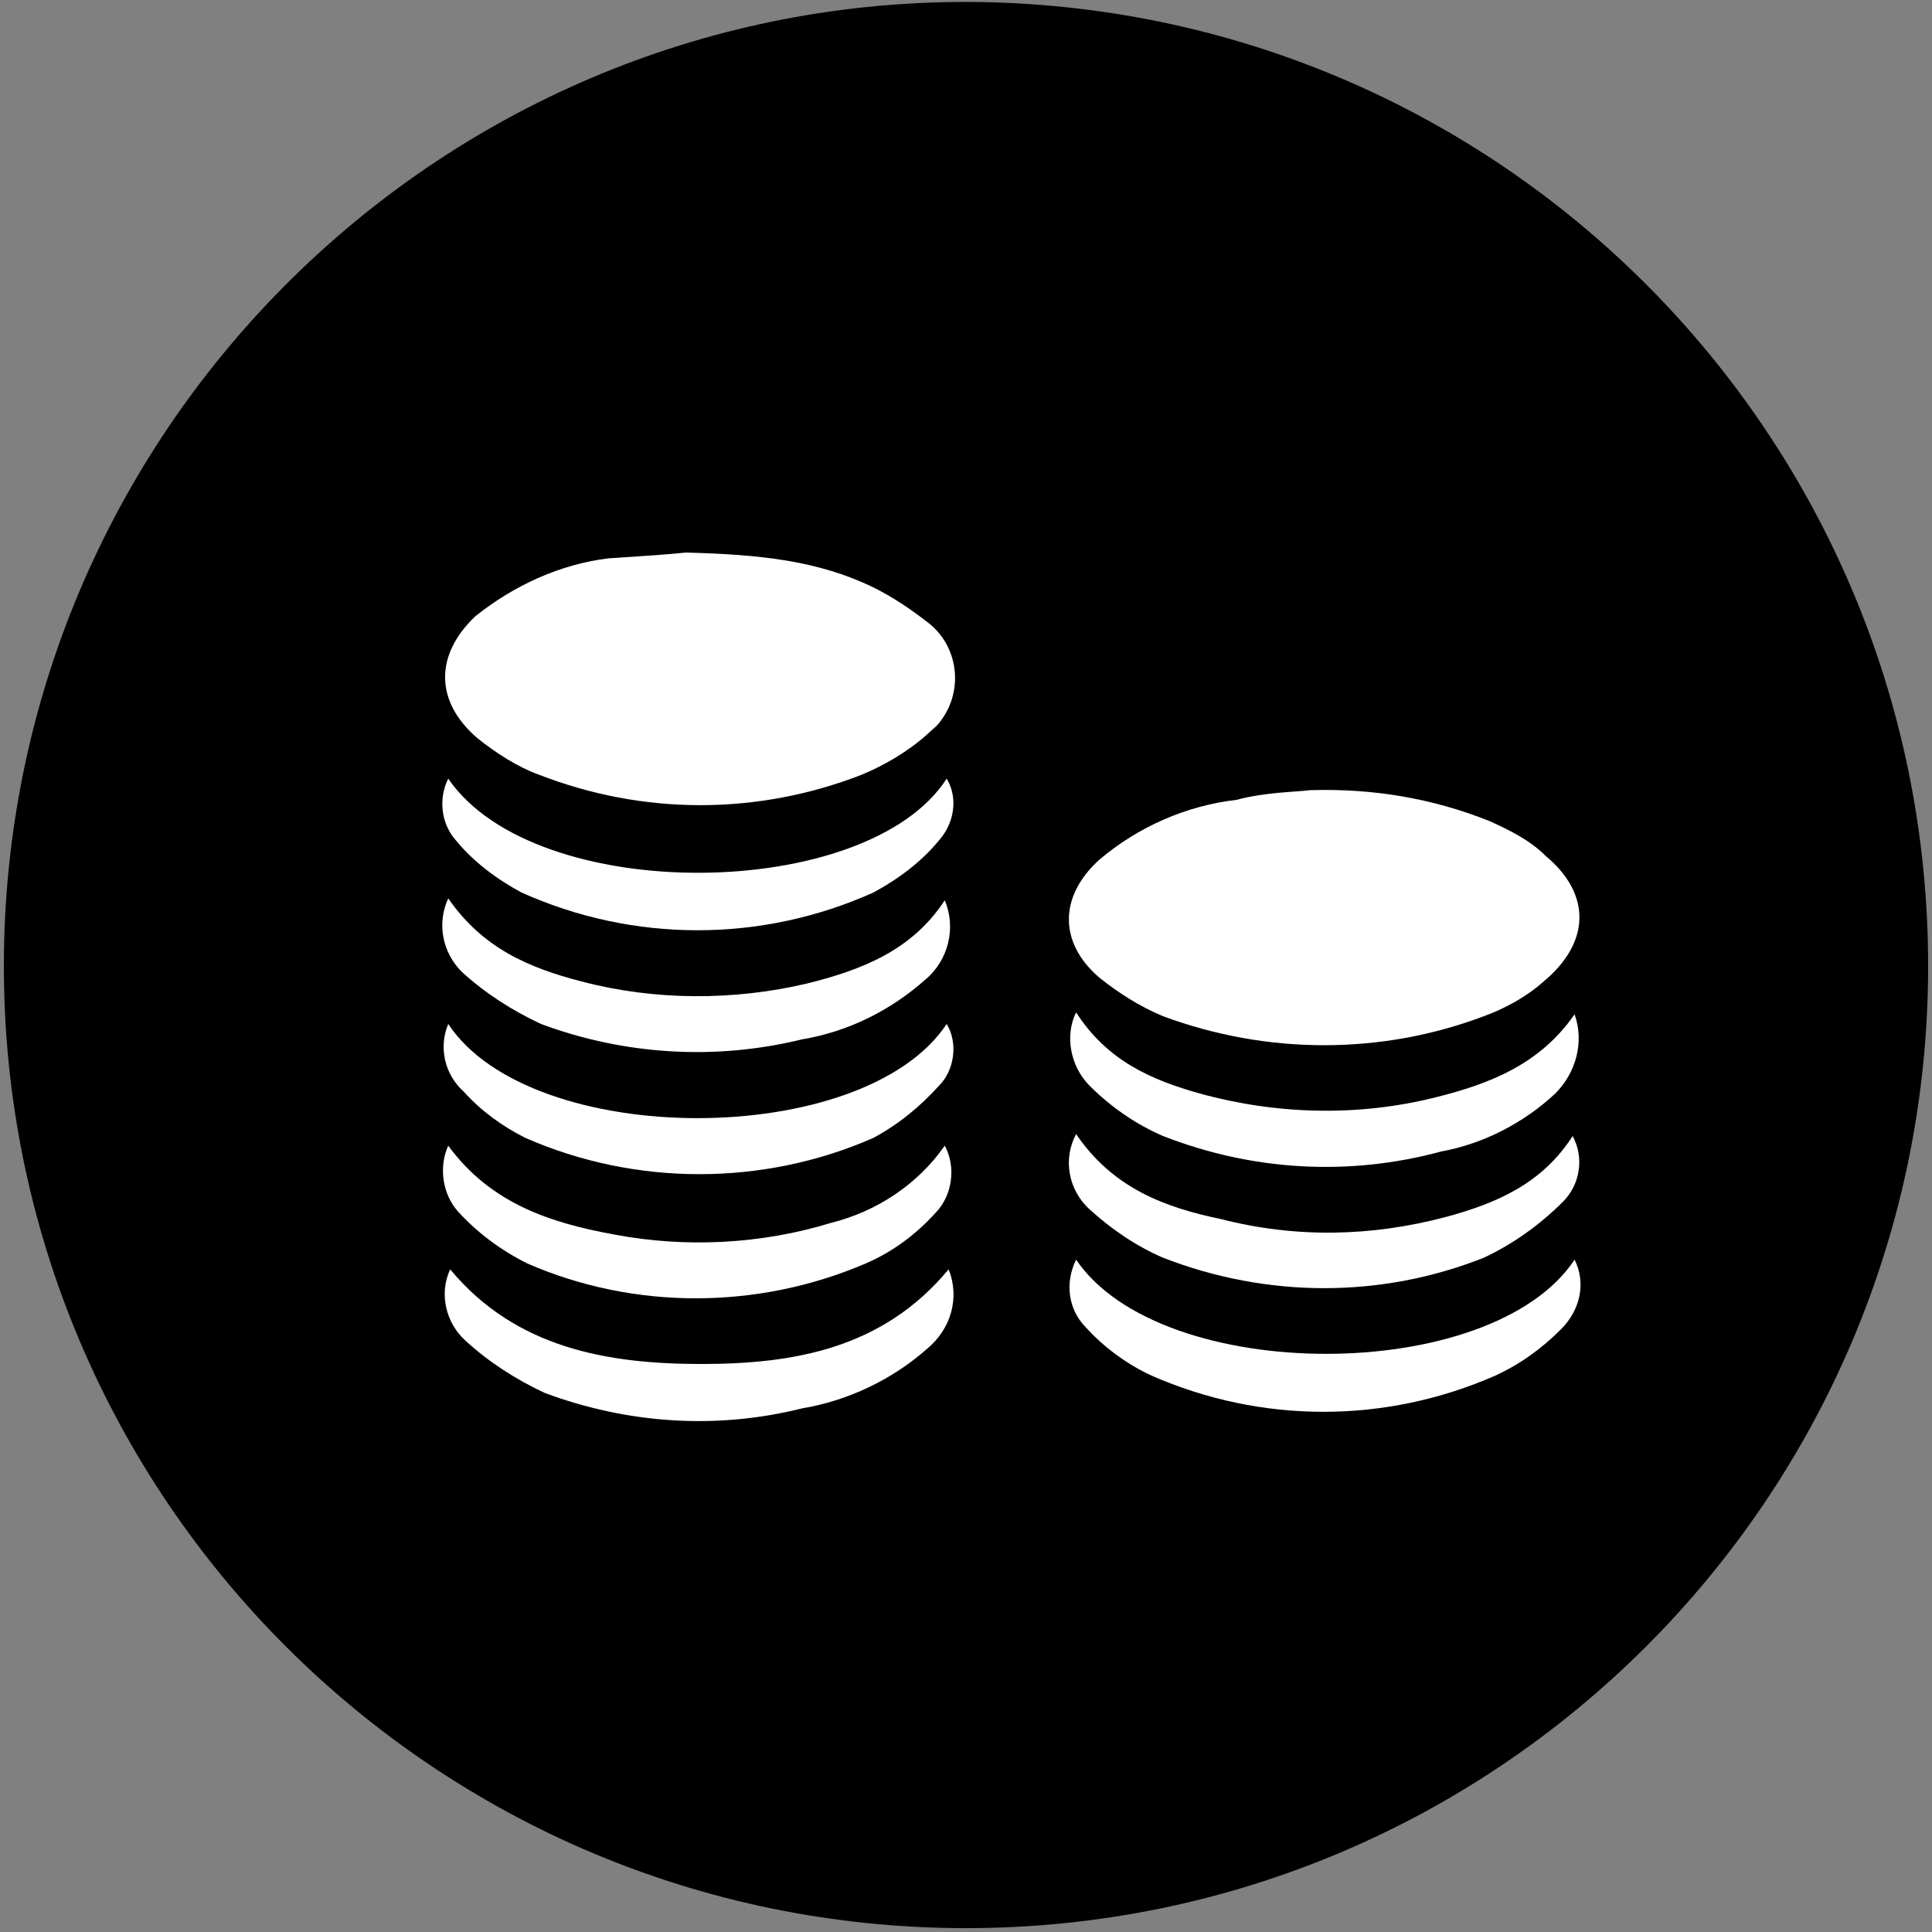 <?xml version="1.0" encoding="utf-8"?>
<!-- Generator: Adobe Illustrator 25.0.0, SVG Export Plug-In . SVG Version: 6.00 Build 0)  -->
<svg version="1.1" id="Layer_1" xmlns="http://www.w3.org/2000/svg" xmlns:xlink="http://www.w3.org/1999/xlink" x="0px" y="0px"
	 viewBox="0 0 100 100" style="enable-background:new 0 0 100 100;" xml:space="preserve">

<rect x="0" y="0" width="100" height="100" fill="#808080" stroke="none"/>

<path fill="currentColor" d="M99.8,50c0,27.5-22.3,49.8-49.8,49.8S0.2,77.5,0.2,50S22.5,0.1,50,0.1h0.1C77.6,0.2,99.8,22.5,99.8,50z"/>
<path fill="#FFFF" d="M35.5,28.6c3.8,0.1,6.8,0.4,9.7,1.8c1,0.5,1.9,1.1,2.8,1.8c1.6,1.2,1.9,3.5,0.7,5.1c-0.2,0.3-0.5,0.5-0.7,0.7
	c-1,0.9-2.2,1.6-3.4,2.1c-5.4,2.1-11.3,2.1-16.7,0c-1.1-0.4-2.2-1.1-3.2-1.9c-2.2-1.9-2.2-4.3-0.1-6.3c2-1.6,4.4-2.7,6.9-3
	C33,28.8,34.6,28.7,35.5,28.6z"/>
<path fill="#FFFF" d="M67.8,40.9c3.2-0.1,6.3,0.4,9.3,1.6c1.1,0.5,2.1,1,2.9,1.8c2.4,2,2.3,4.5-0.1,6.5c-0.9,0.8-2,1.4-3.1,1.8
	c-5.3,2-11.2,2-16.6,0c-1.2-0.5-2.3-1.2-3.3-2c-2.1-1.8-2.1-4.2,0-6.1c2-1.7,4.5-2.8,7.1-3.1C65.5,41,67,41,67.8,40.9z"/>
<path fill="#FFFF" d="M23.2,40.3c4.5,6.6,21.7,6.4,25.8,0c0.6,1,0.4,2.3-0.4,3.2c-0.9,1.1-2.1,2-3.4,2.7c-5.8,2.6-12.4,2.6-18.2,0
	c-1.3-0.7-2.5-1.6-3.4-2.7C22.8,42.6,22.7,41.3,23.2,40.3z"/>
<path fill="#FFFF" d="M55.7,52.4c1.6,2.5,3.9,3.5,6.4,4.2c4,1.1,8.2,1.2,12.2,0.2c2.8-0.7,5.4-1.7,7.2-4.3c0.5,1.4,0.1,3-1,4.1
	c-1.6,1.5-3.7,2.6-5.9,3c-4.8,1.3-9.8,1-14.4-0.8c-1.4-0.6-2.7-1.5-3.8-2.6C55.4,55.2,55.1,53.6,55.7,52.4z"/>
<path fill="#FFFF" d="M23.2,46.5c1.8,2.6,4.2,3.6,6.9,4.3c3.8,1,7.9,1,11.7,0.1c2.8-0.7,5.4-1.7,7.1-4.3c0.6,1.4,0.2,3.1-1,4.1
	c-1.8,1.6-4,2.7-6.4,3.1C37,54.9,32.3,54.6,28,53c-1.5-0.7-2.9-1.6-4.1-2.7C22.9,49.3,22.6,47.8,23.2,46.5z"/>
<path fill="#FFFF" d="M55.7,58.7c1.9,2.8,4.6,3.8,7.5,4.4c3.9,1,7.8,0.9,11.6-0.1c2.6-0.7,5-1.7,6.6-4.2c0.6,1.1,0.4,2.5-0.5,3.4
	c-1.2,1.2-2.6,2.2-4.1,2.9c-5.3,2.1-11.2,2.1-16.6,0c-1.4-0.6-2.7-1.5-3.8-2.5C55.3,61.6,55,60,55.7,58.7z"/>
<path fill="#FFFF" d="M23.2,59.3c2.2,3,5.3,4,8.6,4.6c3.7,0.7,7.6,0.5,11.2-0.6c2.4-0.6,4.5-2,5.9-4c0.6,1.1,0.4,2.6-0.5,3.5
	c-1,1.1-2.2,2-3.6,2.6c-5.6,2.4-12,2.4-17.5,0c-1.4-0.7-2.6-1.6-3.6-2.7C22.9,61.8,22.7,60.4,23.2,59.3z"/>
<path fill="#FFFF" d="M23.2,53c4.3,6.5,21.5,6.5,25.8,0c0.6,1,0.4,2.4-0.4,3.2c-1,1.1-2.1,2-3.4,2.7c-5.7,2.5-12.3,2.5-18,0
	c-1.2-0.6-2.3-1.4-3.2-2.4C23,55.6,22.7,54.2,23.2,53z"/>
<path fill="#FFFF" d="M55.7,65.2c4.4,6.5,21.5,6.5,25.8,0c0.6,1.2,0.3,2.6-0.7,3.6s-2.1,1.8-3.4,2.4c-5.7,2.5-12.1,2.5-17.8,0
	c-1.3-0.6-2.5-1.5-3.4-2.5C55.3,67.8,55.1,66.4,55.7,65.2z"/>
<path fill="#FFFF" d="M49.1,65.7c0.6,1.5,0.1,3.1-1.1,4.1c-1.8,1.6-4.1,2.7-6.5,3.1c-4.4,1.1-9,0.8-13.3-0.8
	c-1.5-0.7-2.9-1.6-4.1-2.7c-1-0.9-1.4-2.4-0.8-3.7c3.4,4.1,8.2,4.9,13,4.9C41.1,70.6,45.7,69.8,49.1,65.7z"/>
</svg>
